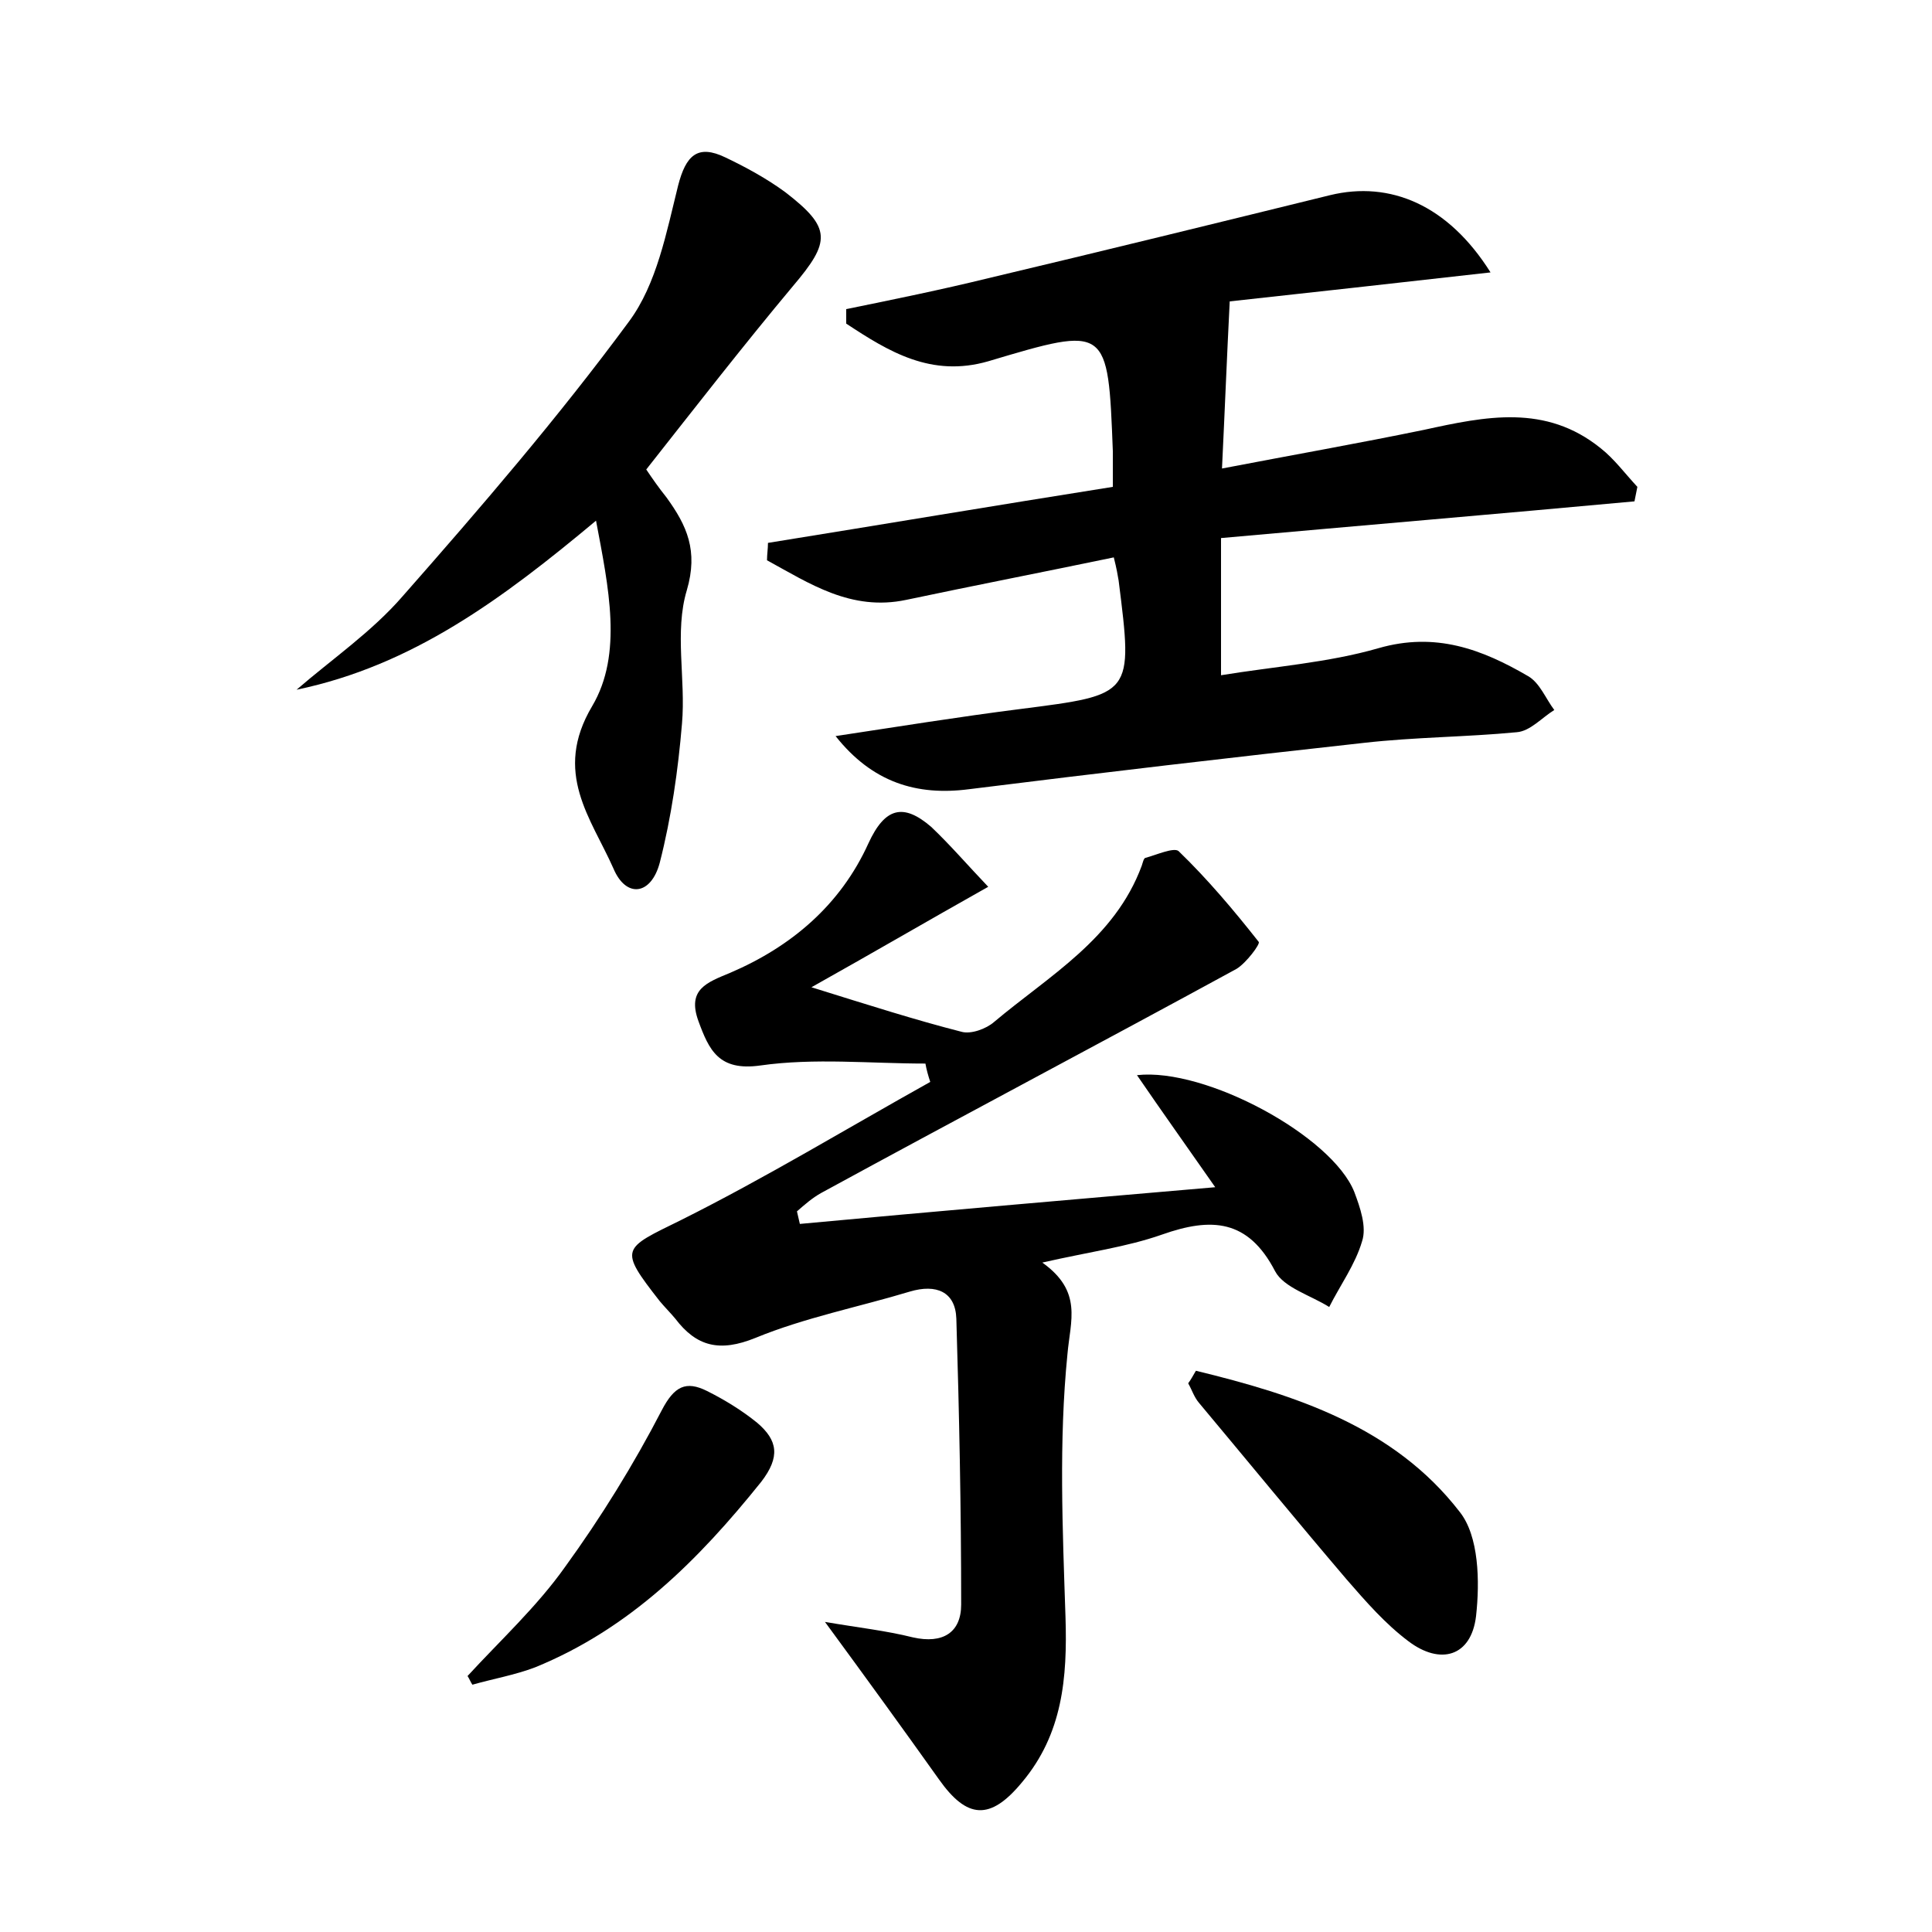 <?xml version="1.0" encoding="utf-8"?>
<!-- Generator: Adobe Illustrator 22.0.0, SVG Export Plug-In . SVG Version: 6.00 Build 0)  -->
<svg version="1.1" id="图层_1" xmlns="http://www.w3.org/2000/svg" xmlns:xlink="http://www.w3.org/1999/xlink" x="0px" y="0px"
	 viewBox="0 0 200 200" style="enable-background:new 0 0 200 200;" xml:space="preserve">
<style type="text/css">
	.st0{fill:#FFFFFF;}
</style>
<g>
	
	<path d="M102.3,91.8c-6.4,3.6-11.7,6.7-18.3,10.4c6.1,1.9,10.8,3.4,15.5,4.6c1,0.3,2.6-0.3,3.4-1c5.7-4.8,12.5-8.6,15.3-16.2
		c0.1-0.3,0.2-0.8,0.4-0.8c1.1-0.3,2.9-1.1,3.4-0.7c3,2.9,5.7,6.1,8.3,9.4c0.2,0.2-1.3,2.2-2.3,2.8c-14.3,7.8-28.7,15.4-43,23.2
		c-0.9,0.5-1.7,1.2-2.5,1.9c0.1,0.4,0.2,0.9,0.3,1.3c14-1.3,27.9-2.5,43-3.8c-3-4.3-5.5-7.8-8.1-11.6c7.1-0.8,20.2,6.3,22.5,12.1
		c0.6,1.6,1.3,3.6,0.8,5.1c-0.7,2.4-2.3,4.6-3.4,6.8c-1.9-1.2-4.7-2-5.6-3.7c-2.8-5.4-6.6-5.6-11.7-3.8c-3.7,1.3-7.6,1.8-12.4,2.9
		c4.2,3,2.9,6,2.6,9.5c-0.9,9-0.5,18.1-0.2,27.2c0.2,6.3-0.3,12.1-4.5,17.1c-3.3,4-5.7,3.8-8.6-0.3c-3.7-5.2-7.4-10.3-11.8-16.3
		c3.5,0.6,6.3,0.9,9.1,1.6c3.1,0.7,5-0.5,5-3.4c0-9.9-0.2-19.7-0.5-29.6c-0.1-2.8-2.1-3.6-4.8-2.8c-5.3,1.6-10.9,2.7-16,4.8
		c-3.7,1.5-6.1,0.9-8.3-2c-0.5-0.6-1.1-1.2-1.6-1.8c-4.3-5.5-3.9-5.4,2.2-8.4c8.8-4.4,17.2-9.5,25.8-14.3c-0.2-0.6-0.4-1.3-0.5-1.9
		c-5.7,0-11.5-0.6-17.1,0.2c-4.3,0.6-5.3-1.6-6.4-4.6c-1.2-3.3,0.9-4,3.3-5C81.9,98,87,93.7,89.9,87.3c1.7-3.7,3.6-4.2,6.5-1.7
		C98.4,87.5,100.2,89.6,102.3,91.8z"/>
	<path d="M86.5,76.2c6.6-1,12.8-2,19.1-2.8c11.7-1.5,11.7-1.4,10.2-13.3c-0.1-0.6-0.2-1.2-0.5-2.4c-7.2,1.5-14.4,2.9-21.5,4.4
		c-5.7,1.2-10-1.7-14.4-4.1c0-0.6,0.1-1.2,0.1-1.8c11.8-1.9,23.7-3.9,35.7-5.8c0-1.5,0-2.6,0-3.7c-0.5-13-0.5-13-12.9-9.3
		c-5.9,1.7-10.3-1-14.7-3.9c0-0.5,0-1,0-1.5c4.9-1,9.8-2,14.7-3.2c11.8-2.8,23.6-5.7,35.4-8.6c6.2-1.5,12.2,1,16.6,8
		c-9.7,1.1-18.8,2.1-27,3c-0.3,5.9-0.5,11.1-0.8,17.3c7.3-1.4,14.1-2.6,20.9-4c6.4-1.4,12.6-2.7,18.3,1.9c1.4,1.1,2.5,2.6,3.8,4
		c-0.1,0.5-0.2,1-0.3,1.5c-14.1,1.3-28.3,2.5-42.8,3.8c0,5,0,9.4,0,14.2c5.5-0.9,11.1-1.3,16.3-2.8c5.9-1.7,10.7,0.1,15.5,2.9
		c1.2,0.7,1.8,2.3,2.7,3.5c-1.3,0.8-2.5,2.2-3.9,2.3c-5.2,0.5-10.5,0.5-15.8,1.1c-13.6,1.5-27.3,3.1-40.9,4.8
		C94.9,82.4,90.3,81,86.5,76.2z"/>
	<path d="M30.7,71.4c3.7-3.2,7.8-6,11-9.7c8.1-9.2,16.1-18.5,23.4-28.4c2.9-3.9,3.9-9.3,5.1-14.1c0.8-3.1,2-4.3,4.9-2.9
		c2.1,1,4.3,2.2,6.2,3.6c4.8,3.7,4.7,5.1,0.8,9.7c-5.1,6.1-10,12.4-15.2,19c0.6,0.9,1.3,1.9,2.1,2.9c2.1,2.9,3.3,5.5,2.1,9.6
		c-1.3,4.3-0.1,9.2-0.5,13.8c-0.4,4.8-1.1,9.7-2.3,14.4c-0.9,3.4-3.5,3.7-4.8,0.6c-2.3-5.2-6.3-9.9-2.2-16.8
		c3.2-5.4,1.7-12.3,0.4-19.2C52,62,42.7,68.9,30.7,71.4z"/>
	<path d="M123.8,141.9c10.3,2.5,20.5,5.8,27.3,14.6c2,2.5,2.1,7.2,1.7,10.8c-0.5,4.2-3.7,5.1-7,2.6c-2.4-1.8-4.4-4.1-6.4-6.4
		c-5.2-6.1-10.2-12.2-15.3-18.3c-0.5-0.6-0.7-1.3-1.1-2C123.3,142.8,123.5,142.4,123.8,141.9z"/>
	<path d="M48.4,173.5c3.4-3.7,7.2-7.2,10.1-11.3c3.7-5.1,7.1-10.6,10-16.2c1.3-2.5,2.5-3.1,4.7-2c1.8,0.9,3.6,2,5.2,3.3
		c2.1,1.8,2.4,3.5,0.4,6.1c-6.5,8.1-13.6,15.2-23.4,19.2c-2.1,0.8-4.4,1.2-6.5,1.8C48.7,174.1,48.6,173.8,48.4,173.5z"/>
</g>
</svg>
